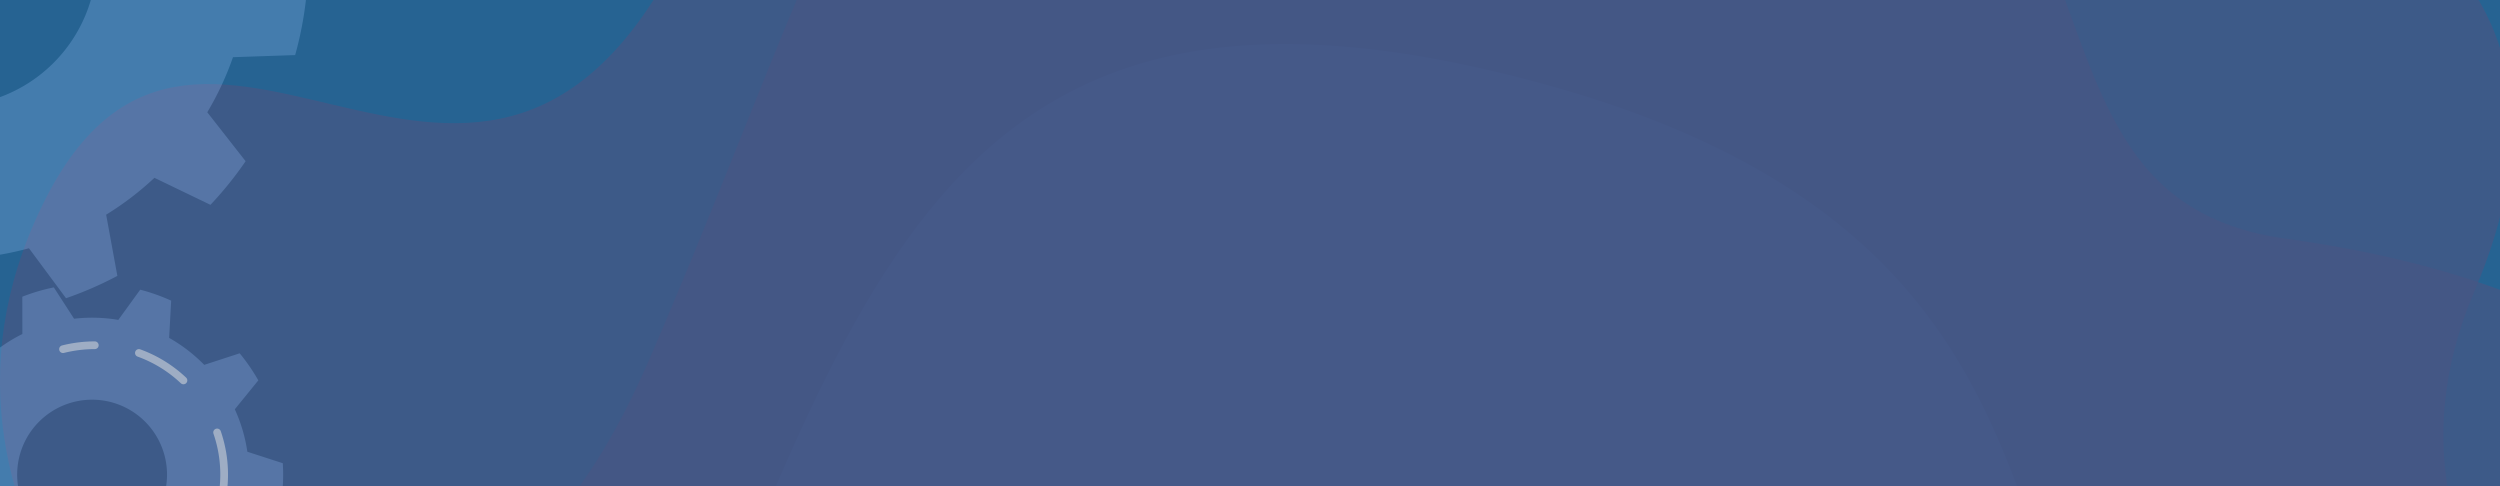 <svg xmlns="http://www.w3.org/2000/svg" xmlns:xlink="http://www.w3.org/1999/xlink" width="1920" height="373.51" viewBox="0 0 1920 373.51">
  <rect x="0" y="0" width="1920" height="373.51" fill="#808080" stroke="none"/>
  <defs>
    <clipPath id="clip-path">
      <rect id="Rectángulo_6689" data-name="Rectángulo 6689" width="1920" height="373.51" transform="translate(3.77 1.14)" fill="none"/>
    </clipPath>
  </defs>
  <g id="Grupo_28977" data-name="Grupo 28977" transform="translate(-3.77 -1.14)">
    <g id="Grupo_47079" data-name="Grupo 47079" transform="translate(0 0)">
      <g id="Grupo_47078" data-name="Grupo 47078" clip-path="url(#clip-path)">
        <path id="Trazado_63736" data-name="Trazado 63736" d="M56.048,1471.584s-319.393-229.366-173.847-528.7,408.987,157.54,592.616-264.957S699.58-68,1188.423,65.412s288.459,483.551,544.3,518.717,457.993,161.966,340.747,436.152,173.847,454.242,173.847,454.242Z" fill="#97c7fa"/>
        <path id="Trazado_63737" data-name="Trazado 63737" d="M9.671,381.247S-262.581,185.735-138.517-69.418,210.106,64.87,366.632-295.269,558.221-931.106,974.914-817.38,1220.8-405.2,1438.881-375.223,1829.276-237.163,1729.336-3.446s148.188,387.2,148.188,387.2Z" transform="translate(174.684 228.471)" fill="#ef5350" opacity="0.7"/>
        <path id="Trazado_63738" data-name="Trazado 63738" d="M83.141,1072S-236.251,842.631-90.705,543.3s408.987,157.54,592.616-264.957,224.763-745.933,713.606-612.516,288.459,483.551,544.3,518.717,457.992,161.966,340.747,436.151,173.847,454.243,173.847,454.243Z" fill="#ef5350" opacity="0.7"/>
        <path id="Trazado_63739" data-name="Trazado 63739" d="M-6.581,524.164S-325.973,294.8-180.427-4.534,228.56,153.006,412.189-269.491,636.952-1015.424,1125.8-882.007s288.459,483.551,544.3,518.717,457.992,161.966,340.747,436.151S2184.693,527.1,2184.693,527.1Z" fill="#01579b" opacity="0.7"/>
        <path id="Trazado_63740" data-name="Trazado 63740" d="M1325.464,516.569h-121.7c5.861-4.325,26.9-19.41,45.948-27.556,7.9-3.374,15.449-5.557,21.441-5.288C1290.156,484.578,1316.793,508.347,1325.464,516.569Z" fill="#fc801c"/>
        <path id="Trazado_63741" data-name="Trazado 63741" d="M1286.778,516.569h-121.7c8.288-6.118,46.936-33.759,67.388-32.844,5.336.241,11.273,2.288,17.246,5.288C1265.011,496.7,1280.539,510.653,1286.778,516.569Z" fill="#fb9d39"/>
        <path id="Trazado_63742" data-name="Trazado 63742" d="M1919.742,518.229H1107.581a.8.8,0,0,1-.8-.8h0a.8.8,0,0,1,.8-.8h812.161a.8.8,0,0,1,.8.8h0A.8.8,0,0,1,1919.742,518.229Z" fill="#1e2e50"/>
        <path id="Trazado_63743" data-name="Trazado 63743" d="M1253.633,446.5a1.025,1.025,0,0,0-1.224.768l-9.277,40.518c-2.506.074-5.054,2.787-5.919,6.567l-.884,3.86a5.433,5.433,0,0,0-.121.65l10.3,2.359a2.7,2.7,0,0,0,.2-.632l.884-3.86c.863-3.769-.242-7.312-2.473-8.483l9.279-40.523A1.025,1.025,0,0,0,1253.633,446.5Z" fill="#0d458d"/>
        <path id="Trazado_63744" data-name="Trazado 63744" d="M1226.671,498.8s21.4-5.542,28.231-1.031-3.481,9.281-3.481,9.281Z" fill="#fb9d39"/>
        <g id="Grupo_47073" data-name="Grupo 47073" opacity="0.5">
          <path id="Trazado_63841" data-name="Trazado 63841" d="M230.445,43.433a274.65,274.65,0,0,0,8.257-42.2l-43.56-19.609q.328-6.192.338-12.467a232.738,232.738,0,0,0-2.519-34.148l41.53-23.632a273.728,273.728,0,0,0-12.229-41.217l-47.689,2.881A230.633,230.633,0,0,0,150.919-167.2L176.7-207.4a277.539,277.539,0,0,0-30.02-30.814l-40.869,24.7a231.025,231.025,0,0,0-39.6-24.705l4.143-47.6a273.782,273.782,0,0,0-40.876-13.32L4.756-258.26a232.286,232.286,0,0,0-40.186-3.493c-2.128,0-4.247.034-6.36.091L-60.236-305.72a275.3,275.3,0,0,0-42.409,7.137l-2.887,47.677a229.659,229.659,0,0,0-42.82,18.619l-36.806-30.437a277,277,0,0,0-34.185,26.106l19.6,43.557a231.922,231.922,0,0,0-29.277,36.328l-46.759-9.851a274.665,274.665,0,0,0-18.186,38.958L-256.36-98.16a229.867,229.867,0,0,0-8.975,45.809l-45.951,13c-.086,2.827-.143,5.661-.143,8.509a278.681,278.681,0,0,0,2.138,34.457l46.978,8.612a229.108,229.108,0,0,0,13.281,44.762l-34.659,32.876a275.86,275.86,0,0,0,21.8,37.068l45.612-14.21a232.273,232.273,0,0,0,32.553,33.417l-15.413,45.223a276.07,276.07,0,0,0,36.484,22.767l33.775-33.771a229.179,229.179,0,0,0,44.395,14.469l7.367,47.2a278.179,278.179,0,0,0,41.691,3.133c.4,0,.8-.014,1.206-.015l14.212-45.6a230.287,230.287,0,0,0,46.025-7.756l28.465,38.379A274.4,274.4,0,0,0,93.9,213.018l-8.61-47a231.727,231.727,0,0,0,37.087-28.315l43.026,20.747A277.21,277.21,0,0,0,192.4,124.96L162.951,87.367A229.79,229.79,0,0,0,182.7,45.058ZM-35.43,82.726A113.569,113.569,0,0,1-149-30.843,113.568,113.568,0,0,1-35.43-144.412,113.569,113.569,0,0,1,78.139-30.843,113.57,113.57,0,0,1-35.43,82.726Z" fill="#9ec8ff" opacity="0.5"/>
          <g id="Grupo_47071" data-name="Grupo 47071">
            <path id="Trazado_63842" data-name="Trazado 63842" d="M-196.264,92.913a2.961,2.961,0,0,1-2.382-1.2A206.383,206.383,0,0,1-215.92,64.179a2.966,2.966,0,0,1,1.257-4,2.965,2.965,0,0,1,4,1.257,200.481,200.481,0,0,0,16.776,26.744,2.965,2.965,0,0,1-.611,4.148A2.95,2.95,0,0,1-196.264,92.913Z" fill="#fff"/>
          </g>
          <g id="Grupo_47072" data-name="Grupo 47072">
            <path id="Trazado_63843" data-name="Trazado 63843" d="M-60.094,173.067a3.023,3.023,0,0,1-.389-.025A205.178,205.178,0,0,1-158.5,132.46a2.964,2.964,0,0,1-.549-4.157,2.963,2.963,0,0,1,4.156-.549,199.25,199.25,0,0,0,95.18,39.408,2.967,2.967,0,0,1,2.555,3.325A2.967,2.967,0,0,1-60.094,173.067Z" fill="#fff"/>
          </g>
        </g>
        <g id="Grupo_47077" data-name="Grupo 47077" opacity="0.5">
          <path id="Trazado_63844" data-name="Trazado 63844" d="M220.3,382.121a148.391,148.391,0,0,0,.926-16.475c0-2.939-.1-5.856-.267-8.752l-27.222-8.808A119.659,119.659,0,0,0,184.1,315.47l18.05-22.211a147,147,0,0,0-14.3-20.785l-27.226,8.884a120.934,120.934,0,0,0-26.951-20.717l1.548-28.6a145.589,145.589,0,0,0-23.766-8.423l-16.812,23.2a121.005,121.005,0,0,0-33.986-.89L45.1,221.864a145.743,145.743,0,0,0-24.181,7.146l.035,28.647A120.739,120.739,0,0,0-7.061,276.925L-33.77,266.619a147.262,147.262,0,0,0-15.382,20L-32.3,309.757A119.655,119.655,0,0,0-43.66,341.815l-27.646,7.357a148.118,148.118,0,0,0-.926,16.474c0,2.939.1,5.856.267,8.752l27.222,8.808A119.658,119.658,0,0,0-35.1,415.822l-18.05,22.211a146.994,146.994,0,0,0,14.3,20.785l27.226-8.883a120.96,120.96,0,0,0,26.951,20.716l-1.548,28.6a145.558,145.558,0,0,0,23.766,8.423l16.811-23.2a121.073,121.073,0,0,0,33.987.891L103.9,509.428a145.65,145.65,0,0,0,24.181-7.146l-.035-28.647a120.74,120.74,0,0,0,28.011-19.268l26.709,10.306a147.264,147.264,0,0,0,15.382-20l-16.856-23.139a119.653,119.653,0,0,0,11.363-32.058ZM74.5,423.2a57.55,57.55,0,1,1,57.551-57.551A57.551,57.551,0,0,1,74.5,423.2Z" fill="#9ec8ff" opacity="0.5"/>
          <g id="Grupo_47074" data-name="Grupo 47074">
            <path id="Trazado_63845" data-name="Trazado 63845" d="M152.991,432.1a2.965,2.965,0,0,1-2.278-4.861,96.549,96.549,0,0,0,17.011-92.994,2.965,2.965,0,1,1,5.607-1.93,102.48,102.48,0,0,1-18.058,98.716A2.961,2.961,0,0,1,152.991,432.1Z" fill="#fff"/>
          </g>
          <g id="Grupo_47075" data-name="Grupo 47075">
            <path id="Trazado_63846" data-name="Trazado 63846" d="M144.66,296.263a2.956,2.956,0,0,1-2.032-.806,95.823,95.823,0,0,0-33.182-20.445,2.965,2.965,0,0,1,2.022-5.575,101.75,101.75,0,0,1,35.225,21.7,2.965,2.965,0,0,1-2.033,5.124Z" fill="#fff"/>
          </g>
          <g id="Grupo_47076" data-name="Grupo 47076">
            <path id="Trazado_63847" data-name="Trazado 63847" d="M52.175,272.277a2.965,2.965,0,0,1-.724-5.84,102.687,102.687,0,0,1,25.118-3.107,2.965,2.965,0,0,1,0,5.93A96.8,96.8,0,0,0,52.9,272.186,2.952,2.952,0,0,1,52.175,272.277Z" fill="#fff"/>
          </g>
        </g>
      </g>
    </g>
  </g>
</svg>
